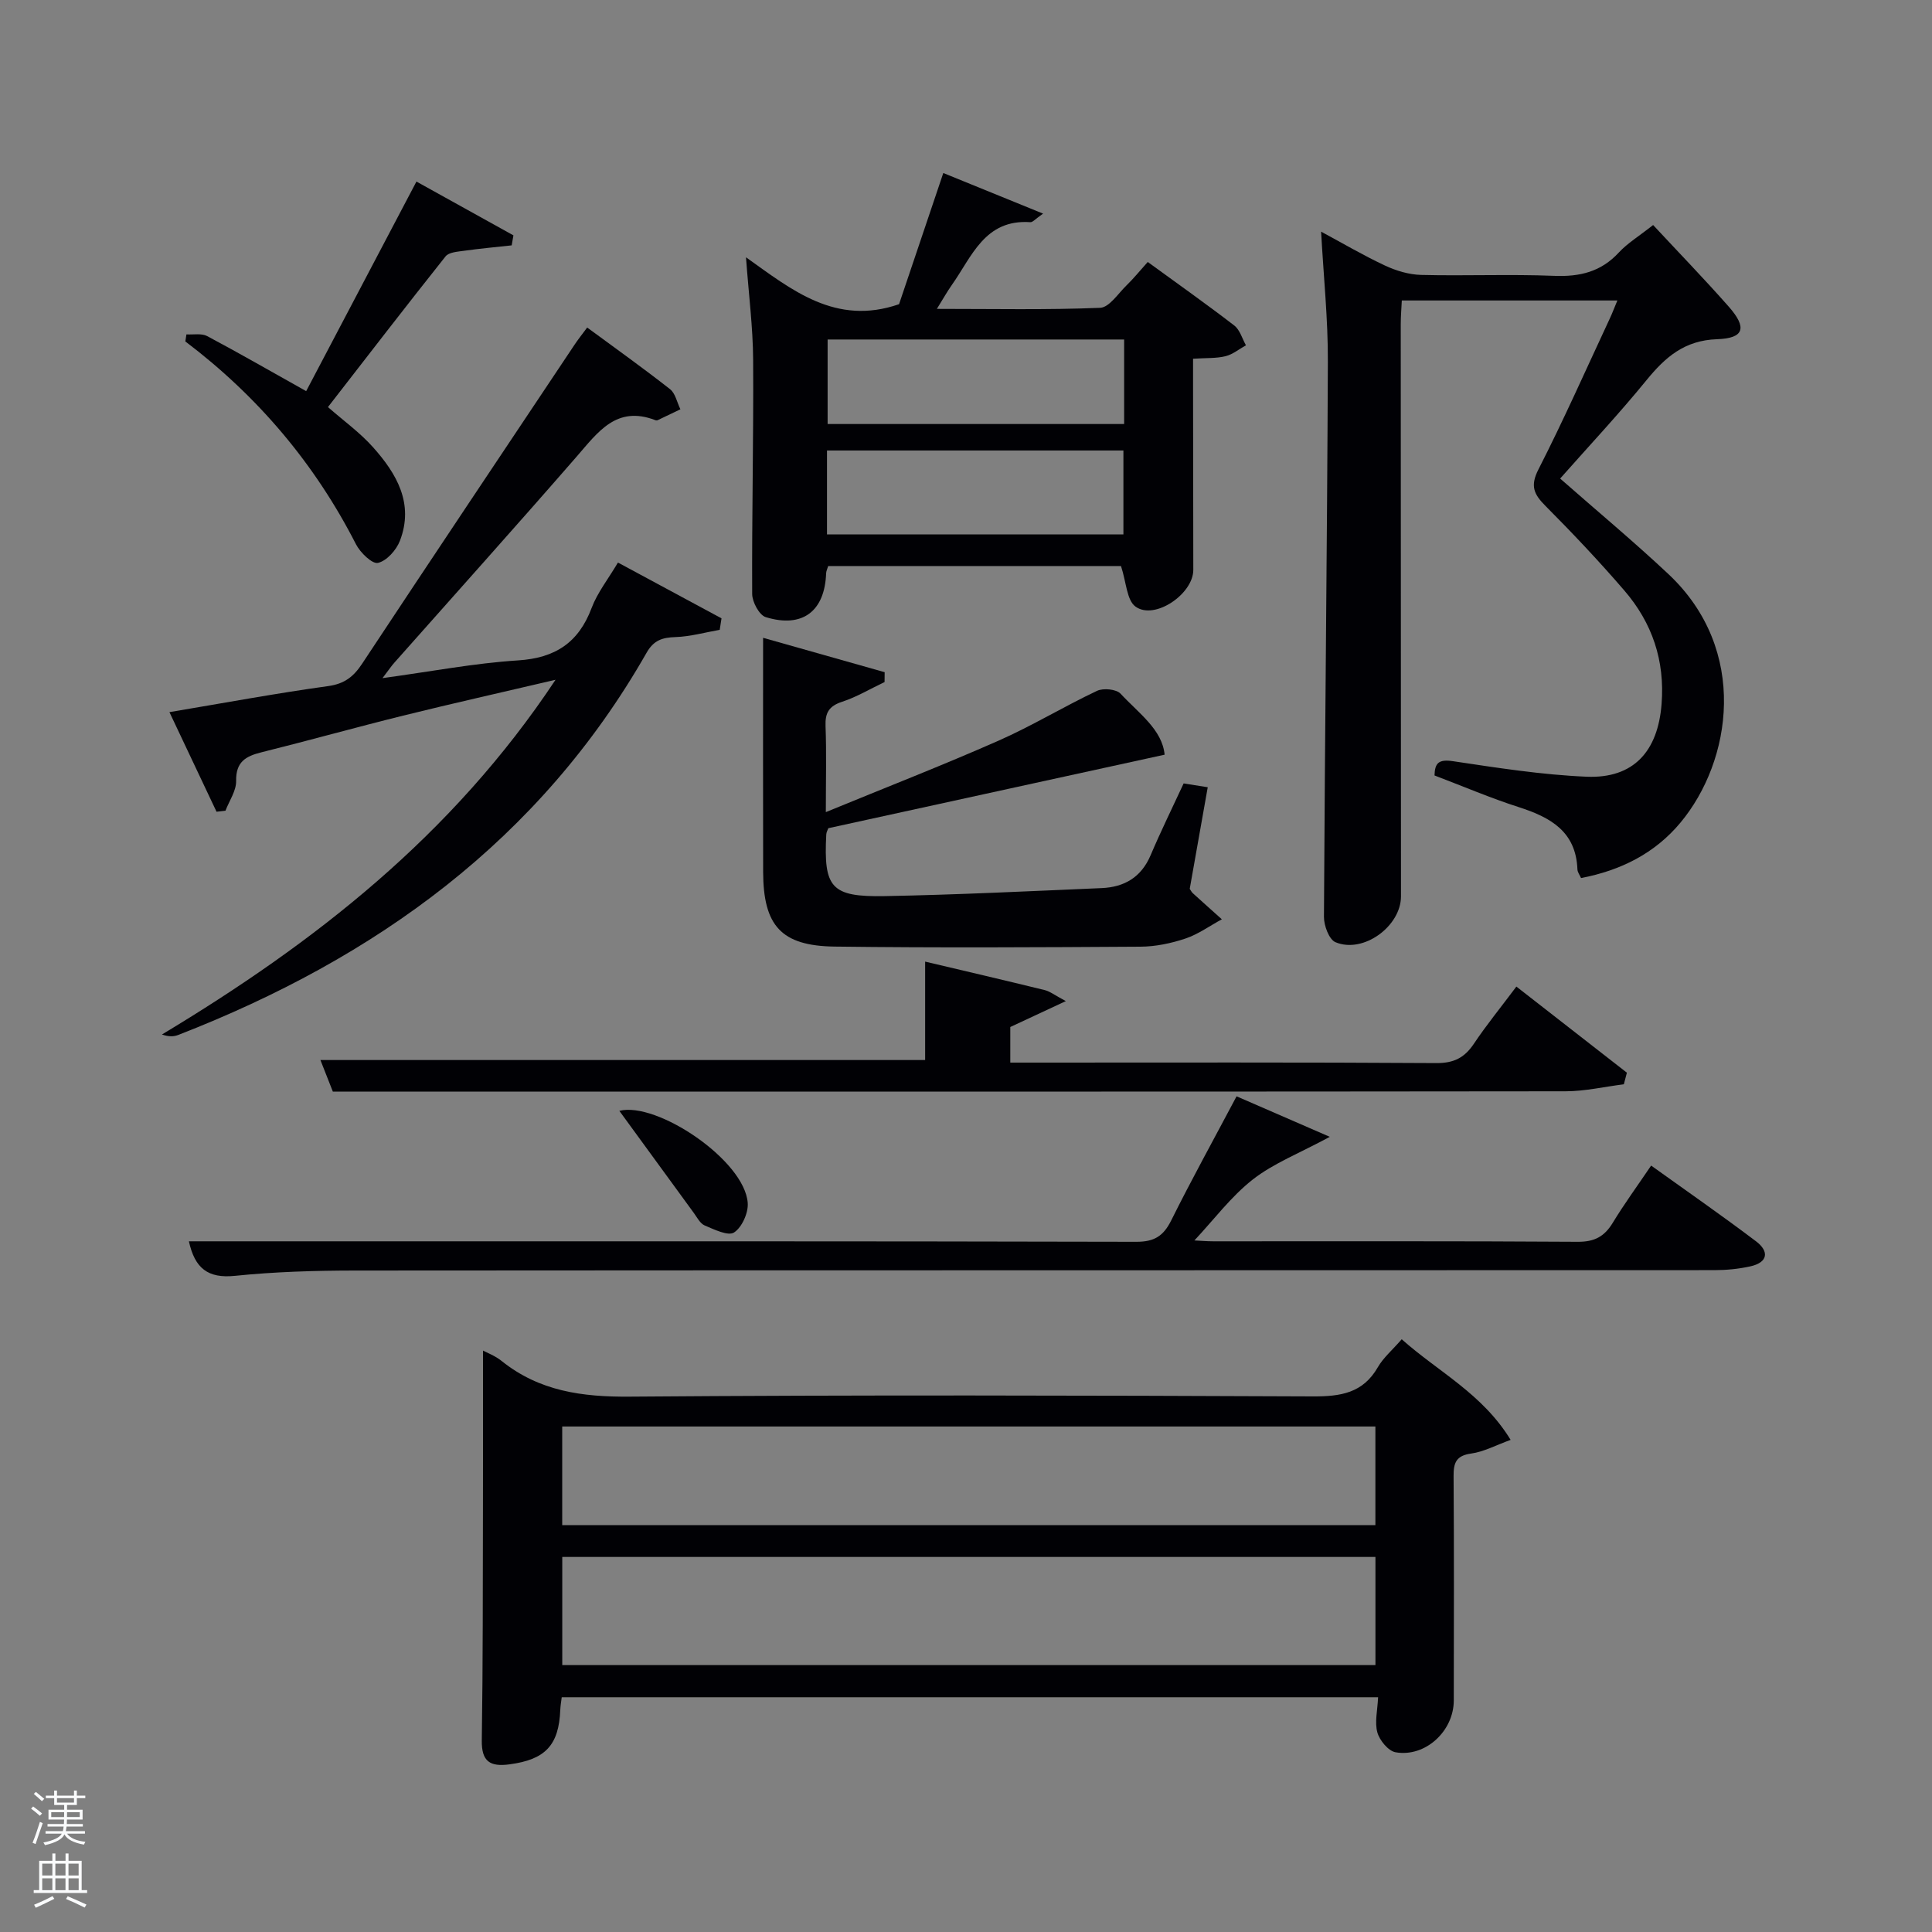 <svg enable-background="new 0 0 400 400" viewBox="0 0 400 400" xmlns="http://www.w3.org/2000/svg"><rect x="0" y="0" width="400" height="400" fill="#808080" stroke="none"/><path d="m6.44 374.46.42-.45c.65.47 1.27.95 1.85 1.44l-.45.49c-.65-.56-1.25-1.06-1.82-1.48m.93 7.33-.63-.26c.55-1.36 1.05-2.8 1.52-4.33.19.1.38.19.59.27-.46 1.29-.95 2.73-1.48 4.32m-.38-10.38.44-.42c.43.34 1.01.82 1.74 1.44l-.49.49c-.53-.51-1.09-1.01-1.69-1.51m2.5.35h1.72v-1.04h.59v1.04h3.52v-1.04h.59v1.04h1.75v.53h-1.75v1.42h-2.03v.97h3.22v2.03h-3.24c0 .35-.01.66-.03.93h3.32v.53h-3.37c-.03.27-.08.58-.15.94h3.96v.53h-3.71c.67.92 1.93 1.48 3.79 1.68-.13.24-.23.44-.29.59-2.13-.38-3.48-1.08-4.04-2.12-.43.97-1.77 1.72-4.03 2.23-.09-.19-.2-.37-.33-.55 2.1-.42 3.37-1.03 3.81-1.83h-3.36v-.53h3.58c.08-.29.13-.61.16-.94h-3.33v-.53h3.39c.02-.27.04-.58.04-.93h-3.23v-2.03h3.25v-.97h-2.07v-1.42h-1.73zm1.12 3.44v1h2.65c.01-.3.02-.44.02-.4v-.25-.35zm1.19-2h3.52v-.91h-3.52zm4.71 2h-2.63v.59c0 .15-.01.28-.01.4h2.64z" fill="#fafbfc"/><path d="m13.56 383.74h.63v1.52h2.72v6.07h1.13v.6h-11.06v-.6h1.13v-6.07h2.73v-1.52h.63v1.52h2.1v-1.52zm-2.69 8.83.38.56c-1.24.63-2.53 1.25-3.85 1.85-.1-.21-.21-.42-.34-.63 1.36-.55 2.63-1.15 3.81-1.78m-2.13-4.27h2.1v-2.45h-2.1zm0 3.04h2.1v-2.46h-2.1zm2.72-3.04h2.1v-2.45h-2.1zm0 3.04h2.1v-2.46h-2.1zm6.07 3.6c-1.41-.71-2.7-1.3-3.86-1.78l.35-.56c1.45.62 2.75 1.19 3.88 1.72zm-1.25-9.09h-2.1v2.45h2.1zm-2.09 5.49h2.1v-2.46h-2.1z" fill="#fafbfc"/><g fill="#010105"><path d="m290.21 277.28c7.64 6.8 16.69 11.25 22.55 20.83-3.09 1.12-5.56 2.47-8.17 2.83-3.09.43-3.66 1.88-3.64 4.65.11 15.5.06 30.99.04 46.49-.01 6.32-5.88 11.79-12.05 10.71-1.5-.26-3.31-2.46-3.77-4.1-.59-2.12.03-4.58.15-7.29-56.21 0-112.42 0-169.02 0-.09.75-.26 1.67-.3 2.6-.29 7.37-3.13 10.31-10.52 11.29-3.98.53-5.8-.54-5.73-4.97.24-15.83.2-31.66.24-47.49.03-11.11.01-22.22.01-33.21.77.42 2.49 1.06 3.85 2.15 7.81 6.27 16.69 7.47 26.52 7.39 47.15-.37 94.31-.25 141.47-.05 5.74.02 10.35-.68 13.43-6.05 1.13-1.96 2.97-3.51 4.94-5.78zm-5.44 45.07c-56.44 0-112.47 0-168.36 0v22.39h168.36c0-7.52 0-14.79 0-22.39zm-.01-27.01c-56.4 0-112.43 0-168.36 0v20.42h168.36c0-6.85 0-13.45 0-20.42z"/><path d="m334.86 62.21c-15.01 0-29.6 0-44.63 0-.08 1.68-.22 3.28-.22 4.88.01 39.49.03 78.98.05 118.48 0 6.2-7.8 11.93-13.57 9.5-1.33-.56-2.39-3.44-2.38-5.24.19-38.3.66-76.6.81-114.91.04-8.77-.88-17.54-1.4-26.96 4.41 2.37 8.72 4.91 13.23 7.02 2.31 1.08 4.97 1.88 7.5 1.94 9.16.23 18.34-.18 27.49.19 5.33.22 9.72-.82 13.42-4.83 1.78-1.92 4.11-3.33 7.1-5.69 5.27 5.66 10.6 11.16 15.66 16.9 3.83 4.35 3.22 6.55-2.42 6.74-6.73.23-10.71 3.7-14.61 8.48-5.76 7.06-12 13.72-17.88 20.37 7.73 6.79 15.27 13.07 22.41 19.77 16.75 15.73 13.11 38.75 2.49 51.48-5.29 6.35-12.34 9.88-20.57 11.46-.26-.61-.73-1.19-.75-1.8-.3-7.84-5.58-10.77-12.11-12.87-5.83-1.87-11.48-4.29-17.48-6.57.07-2.58.85-3.4 3.85-2.95 9.17 1.37 18.4 2.82 27.64 3.21 9.74.41 14.76-5.28 15.52-15.03.71-9.03-1.94-16.82-7.7-23.51-5.21-6.05-10.71-11.87-16.34-17.53-2.4-2.41-3.21-4.12-1.45-7.56 5.21-10.21 9.86-20.71 14.71-31.1.55-1.16 1-2.37 1.63-3.87z"/><path d="m232.09 117.19c-19.66 0-40.09 0-60.62 0-.18.6-.41 1.04-.43 1.49-.27 7.86-4.89 11.43-12.5 9.09-1.34-.41-2.8-3.13-2.81-4.79-.08-16.15.3-32.31.2-48.46-.04-6.77-.92-13.54-1.48-21.25 9.45 6.72 18.54 14.26 31.69 9.71 2.79-8.27 5.86-17.38 9.16-27.16 6.71 2.73 13.26 5.4 20.66 8.41-1.61 1.11-2.15 1.81-2.64 1.77-9.45-.66-12.1 7.13-16.26 13.01-.94 1.33-1.74 2.76-3.09 4.94 11.72 0 22.77.23 33.8-.22 1.89-.08 3.73-2.96 5.48-4.66 1.43-1.39 2.69-2.94 4.38-4.83 6.23 4.54 12.17 8.73 17.92 13.16 1.16.9 1.63 2.7 2.41 4.09-1.41.78-2.73 1.89-4.24 2.26-1.91.47-3.96.34-6.71.52v4.73c.01 12.99.03 25.99.05 38.98.01 5-8.01 10.47-11.95 7.62-1.83-1.3-1.91-5.03-3.02-8.41zm.65-29.4c0-6.16 0-11.76 0-17.5-20.63 0-40.99 0-61.39 0v17.5zm-61.52 22.86h61.37c0-6.08 0-11.8 0-17.38-20.66 0-40.9 0-61.37 0z"/><path d="m79.19 140.4c10.13-1.38 19.05-3.1 28.04-3.67 7.72-.49 12.55-3.66 15.26-10.86 1.2-3.18 3.42-5.97 5.45-9.4 7.39 3.98 14.42 7.77 21.44 11.55-.12.79-.24 1.59-.37 2.38-3.05.53-6.1 1.4-9.17 1.5-2.73.09-4.5.66-5.97 3.24-22.14 38.82-56.08 63.24-96.95 79.13-.92.36-1.97.41-3.39-.09 31.61-19.01 60.12-41.23 81.49-73.44-11.38 2.67-21.49 4.93-31.54 7.42-9.82 2.43-19.56 5.16-29.37 7.6-3.25.81-5.29 1.98-5.22 5.91.04 2.05-1.42 4.12-2.21 6.18-.62.07-1.23.14-1.85.21-3.17-6.71-6.35-13.42-9.75-20.62 11.37-1.91 22.08-3.9 32.85-5.39 3.39-.47 5.26-1.94 7.04-4.63 14.58-22.06 29.29-44.03 43.97-66.03.73-1.1 1.56-2.14 2.63-3.58 5.79 4.26 11.57 8.38 17.15 12.76 1.12.88 1.45 2.75 2.15 4.17-1.57.75-3.13 1.51-4.7 2.25-.14.06-.35.06-.49 0-8.03-3.1-11.87 2.46-16.27 7.52-12.45 14.31-25.13 28.43-37.71 42.63-.63.69-1.15 1.48-2.51 3.26z"/><path d="m241.12 156.25c-23.71 5.18-46.6 10.19-69.62 15.22-.13.36-.41.82-.43 1.29-.57 11.06.99 12.98 12.15 12.77 14.96-.28 29.92-1.02 44.87-1.66 4.68-.2 8.19-2.23 10.13-6.8 2.13-5.01 4.54-9.91 6.84-14.87 1.8.28 3.23.51 4.99.79-1.27 7.18-2.51 14.14-3.73 21.04.25.35.39.67.62.88 2 1.82 4.01 3.61 6.03 5.42-2.51 1.36-4.89 3.1-7.55 3.99-2.96.99-6.17 1.66-9.27 1.68-21.12.13-42.24.25-63.36-.02-11.08-.15-14.76-4.34-14.79-15.49-.04-15.81-.01-31.63-.01-48.44 8.71 2.46 16.94 4.79 25.17 7.12-.01.68-.01 1.36-.02 2.04-2.93 1.39-5.75 3.09-8.81 4.09-2.71.89-3.52 2.29-3.41 5.04.21 5.45.06 10.92.06 17.8 12.5-5.14 24.21-9.7 35.71-14.77 6.98-3.08 13.54-7.08 20.44-10.34 1.3-.61 4-.35 4.87.59 3.74 4.03 8.64 7.44 9.12 12.63z"/><path d="m39.11 257h21.2c58.32 0 116.64-.04 174.96.1 3.73.01 5.61-1.2 7.22-4.43 4.21-8.46 8.79-16.75 13.53-25.69 6.2 2.69 12.12 5.27 19.3 8.39-6.33 3.42-11.64 5.47-15.93 8.82-4.5 3.52-8.03 8.28-12.1 12.63 1.11.05 2.51.18 3.91.18 25.16.01 50.32-.07 75.48.1 3.46.02 5.5-1.1 7.22-3.93 2.39-3.93 5.12-7.66 7.95-11.85 7.51 5.39 14.73 10.39 21.73 15.69 2.75 2.08 2.47 4.37-1.21 5.18-2.41.53-4.93.78-7.4.78-93.81.04-187.62.01-281.44.08-8.31.01-16.65.25-24.91 1.1-5.58.57-8.29-1.57-9.51-7.15z"/><path d="m336.2 224.49c-4.01.5-8.02 1.44-12.03 1.45-72.11.09-144.22.06-216.33.06-12.78 0-25.57 0-38.93 0-.59-1.5-1.55-3.93-2.57-6.53h125.2c0-6.44 0-13.15 0-20.38 8.18 1.93 16.48 3.87 24.77 5.9 1.06.26 2 1.02 4.36 2.28-4.42 2.06-7.84 3.65-11.5 5.36v7.37h4.79c27.81 0 55.62-.08 83.43.1 3.62.02 5.82-1.11 7.76-4 2.58-3.86 5.53-7.47 8.8-11.84 7.73 6.02 15.3 11.93 22.88 17.83-.2.8-.42 1.6-.63 2.4z"/><path d="m63.39 80.98c7.74-14.72 15.14-28.77 22.83-43.39 6.75 3.74 13.42 7.44 20.08 11.14-.12.69-.24 1.38-.36 2.07-3.29.36-6.58.66-9.85 1.12-1.33.19-3.15.29-3.84 1.16-8.16 10.25-16.15 20.64-24.35 31.2 3.22 2.83 6.61 5.26 9.32 8.3 4.9 5.48 8.54 11.68 5.58 19.38-.74 1.92-2.73 4.16-4.54 4.58-1.19.28-3.68-2.13-4.56-3.86-8.55-16.73-20.36-30.66-35.33-41.99.08-.49.15-.97.23-1.46 1.44.09 3.12-.26 4.28.35 6.57 3.49 13.02 7.21 20.51 11.4z"/><path d="m128.23 229.99c7.73-1.98 25.94 10.21 26.58 19.07.15 2.05-1.2 5.05-2.83 6.11-1.23.8-4.1-.62-6.08-1.45-.95-.4-1.57-1.66-2.25-2.59-5.22-7.14-10.43-14.29-15.42-21.14z"/></g></svg>